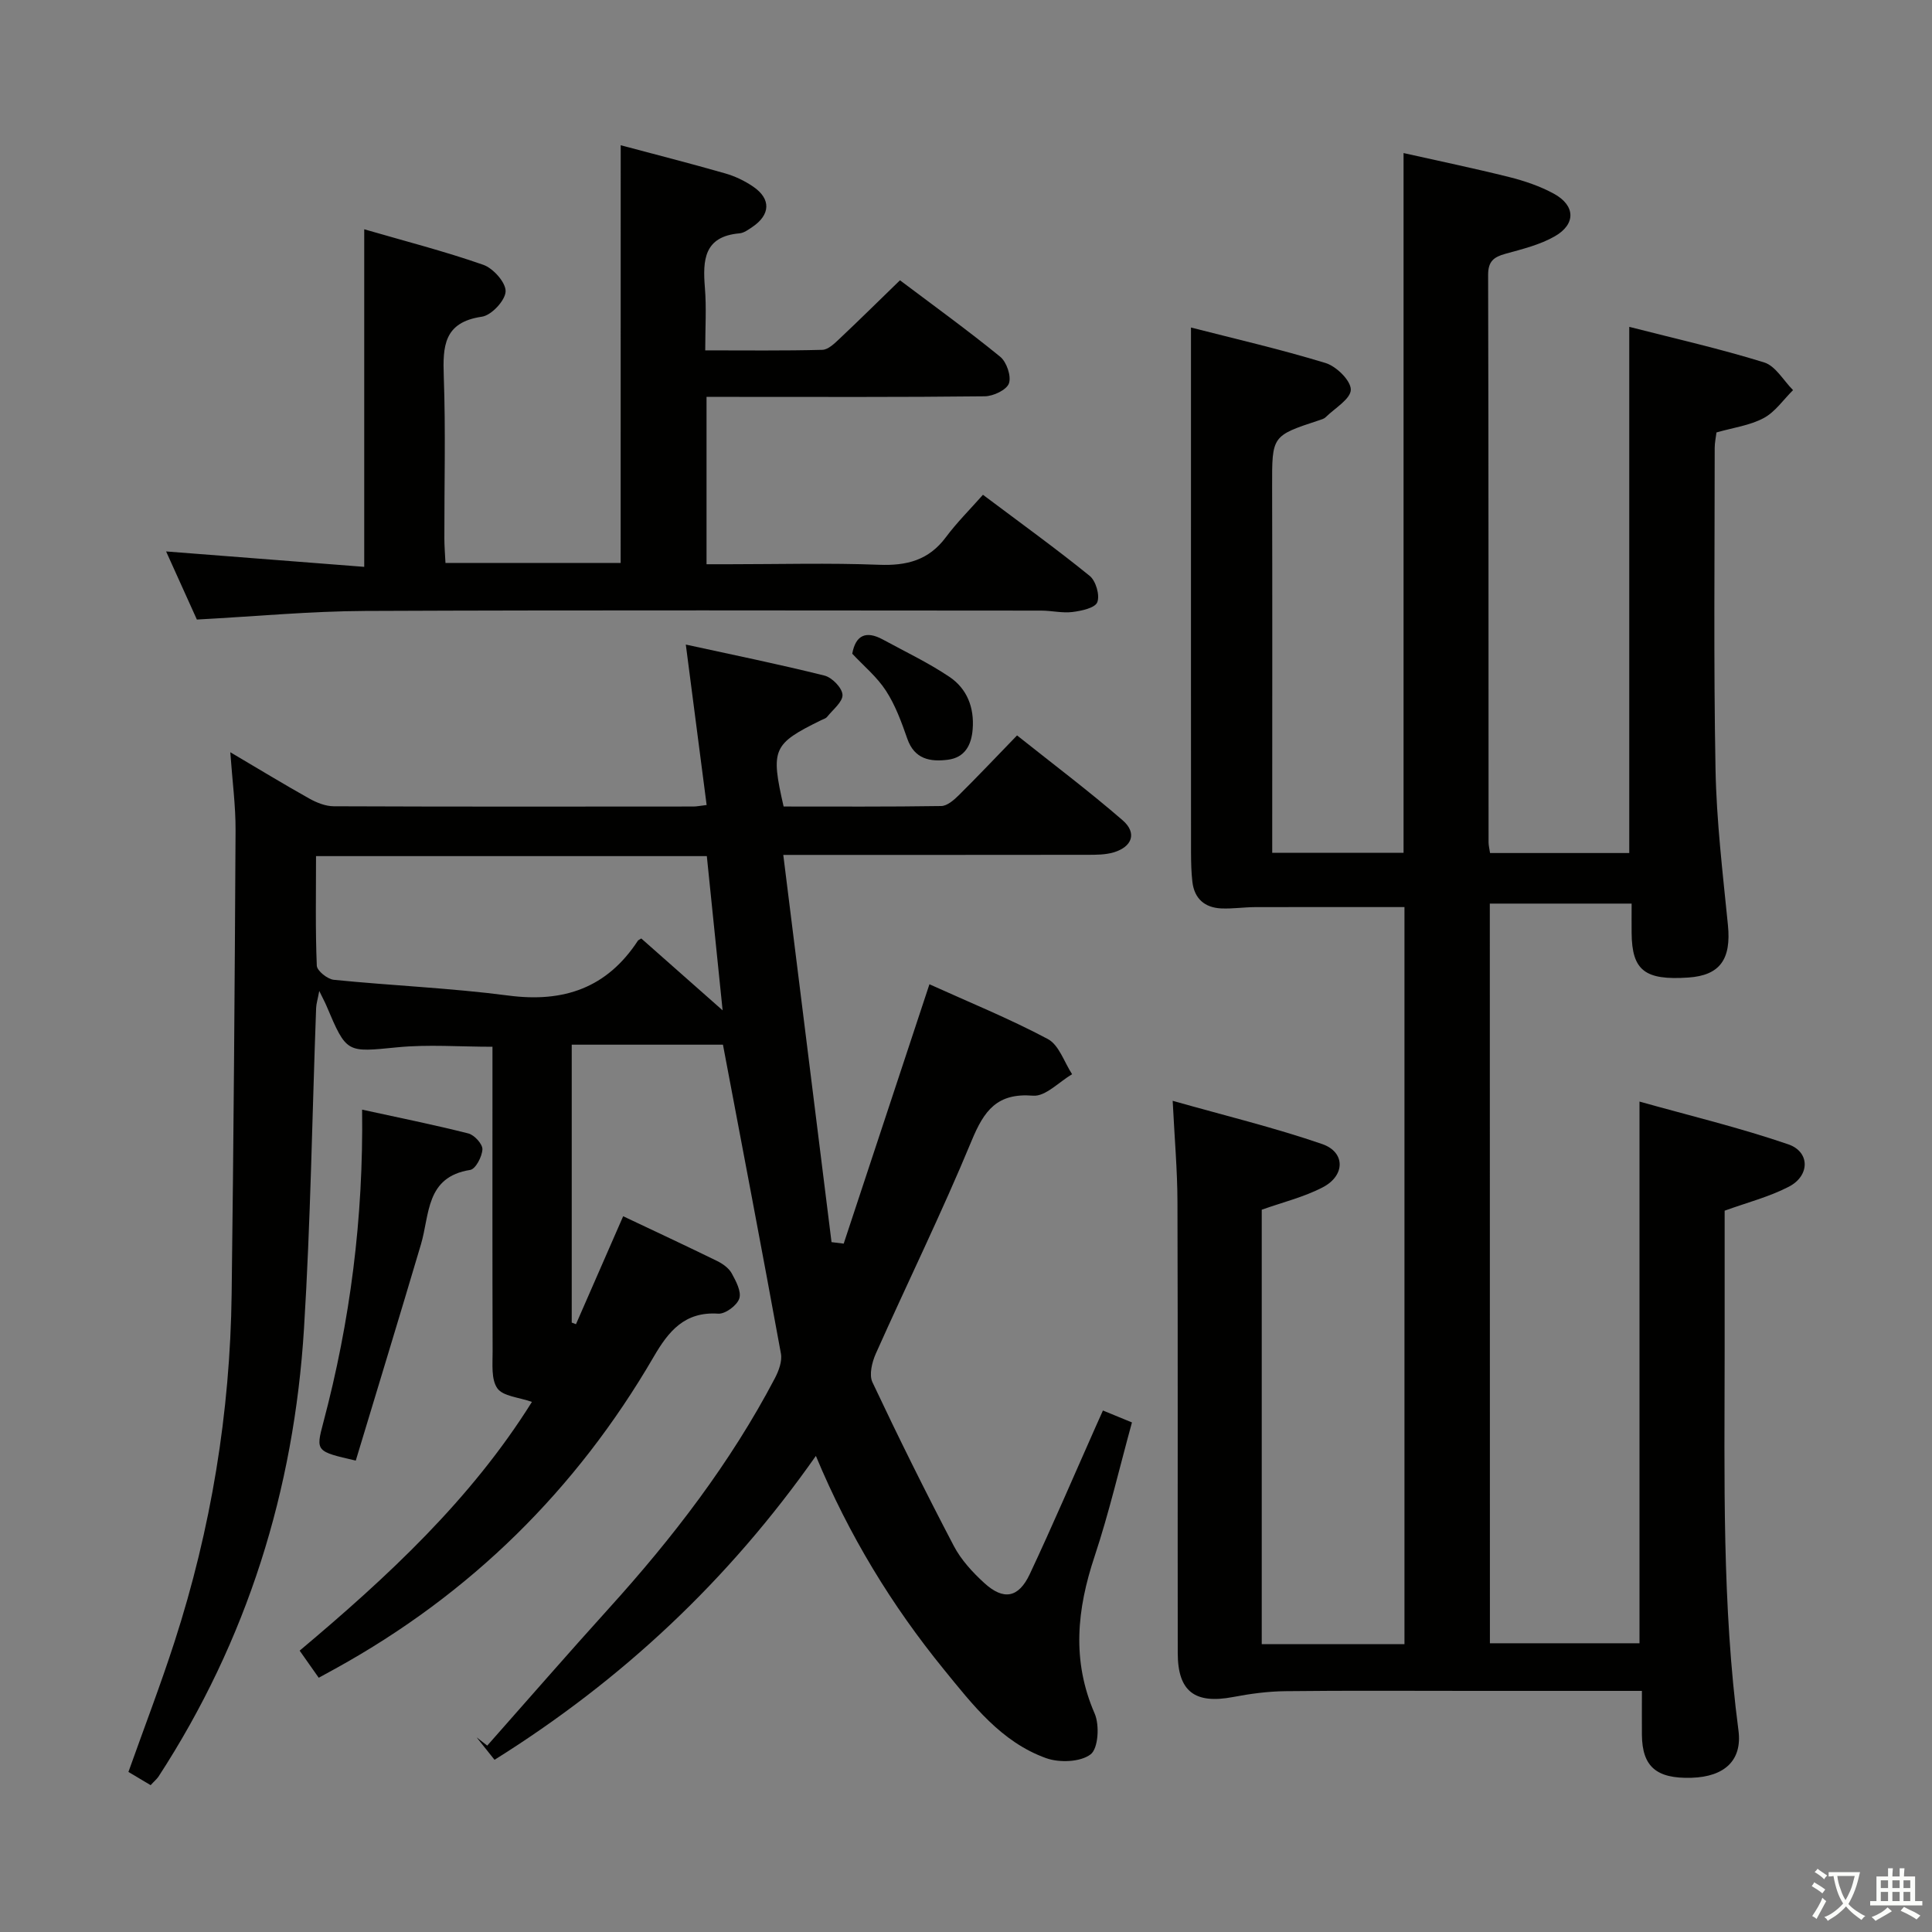<svg enable-background="new 0 0 400 400" viewBox="0 0 400 400" xmlns="http://www.w3.org/2000/svg"><rect x="0" y="0" width="400" height="400" fill="#808080" stroke="none"/><path d="m377.9 391.2c-.2.3-.4.5-.6.8-.7-.6-1.4-1-2.2-1.5.2-.3.4-.5.5-.8.6.4 1.4.8 2.3 1.5zm-1.8 6.1c-.2-.2-.5-.4-.9-.6.4-.6.8-1.2 1.2-1.9s.7-1.3.9-1.9c.3.3.5.5.8.7-.7 1.3-1.4 2.6-2 3.7zm2.2-9c-.3.3-.5.5-.6.8-.6-.6-1.3-1.1-2-1.5.3-.3.5-.5.6-.7.6.5 1.3.9 2 1.4zm.3.2v-.9h2 4.5c-.3 1.3-.6 2.5-1 3.6s-.9 2.1-1.4 3c.4.5 1 1 1.6 1.4s1.2.8 1.9 1.1c-.3.2-.5.4-.8.8-.4-.3-1-.7-1.6-1.2s-1.2-1.1-1.6-1.6c-.5.6-1.1 1.1-1.7 1.6s-1.4.9-2.1 1.4c-.1-.3-.3-.5-.7-.8.6-.2 1.2-.5 1.9-1s1.4-1.1 2-1.8c-.5-.8-.9-1.6-1.2-2.5s-.6-2-.8-3.2c-.4.1-.7.1-1 .1zm2.5 2.7c.3 1 .7 1.7 1 2.2.3-.5.6-1.1 1-2s.6-1.9.9-3h-3.2-.4c.1.9.3 1.8.7 2.8z" fill="#fbfcfa"/><path d="m396.5 388.5v1.5 3.6h1.5v.9c-.4 0-1 0-1.7 0h-7.9c-.5 0-.9 0-1.2 0v-.9h1.3v-3.5c0-.7 0-1.2 0-1.6h2.4c0-.8 0-1.4 0-1.7h1c0 .3-.1.8-.1 1.7h1.5c0-.8 0-1.4 0-1.7h1c0 .3-.1.9-.1 1.7zm-8.2 9.2c-.2-.3-.5-.5-.8-.8.8-.3 1.4-.6 1.9-.9s1-.7 1.4-1.1c.3.3.6.5.9.8-1.6 1-2.8 1.6-3.4 2zm2.6-6.8v-1.6h-1.5v1.6zm0 2.7v-1.9h-1.5v1.9zm2.4-2.7v-1.6h-1.5v1.6zm0 2.7v-1.9h-1.5v1.9zm.2 2 .7-.8c.4.2.9.5 1.6.8s1.3.7 1.8 1c-.3.3-.5.5-.8.8-.4-.3-1.5-1-3.3-1.8zm2-4.7v-1.6h-1.4v1.6zm0 2.7v-1.9h-1.4v1.9z" fill="#fbfcfa"/><g fill="#010100"><path d="m308.47 340.22h30.97c0-37.04 0-73.92 0-112.15 10.37 2.91 20.75 5.4 30.8 8.85 4.54 1.56 4.49 6.51.13 8.77-4.06 2.11-8.62 3.27-13.3 4.97 0 9.68.01 19.5 0 29.32-.02 26.13-.56 52.27 2.86 78.29.81 6.18-2.86 9.59-9.72 9.8-7.28.22-10.21-2.31-10.27-8.9-.02-2.79 0-5.58 0-9.09-12.1 0-23.71 0-35.33 0-12.83 0-25.67-.09-38.5.06-3.61.04-7.26.53-10.82 1.21-7.91 1.5-11.44-1.14-11.45-9.09-.04-31.17.04-62.33-.06-93.5-.02-6.45-.59-12.89-.99-20.85 10.82 3.07 21.04 5.54 30.94 8.95 4.83 1.66 4.81 6.52.15 8.95-3.91 2.04-8.34 3.11-12.65 4.65v89.95h29.55c0-51.21 0-101.97 0-152.61-10.46 0-20.7-.02-30.94.01-2.32.01-4.65.37-6.97.27-3.44-.15-5.59-2.01-6-5.51-.23-1.98-.27-3.99-.28-5.98-.02-25.67-.01-51.33-.01-77 0-10.42 0-20.84 0-31.78 8.77 2.25 18.42 4.47 27.87 7.35 2.23.68 5.24 3.64 5.22 5.52-.02 1.92-3.31 3.83-5.21 5.7-.33.33-.87.47-1.34.63-9.84 3.23-9.76 3.23-9.74 13.78.06 23.17.02 46.33.02 69.5v6.27h27.19c0-47.9 0-95.95 0-144.87 7.21 1.62 14.56 3.14 21.84 4.96 3.19.8 6.42 1.89 9.29 3.46 4.45 2.43 4.59 6.29.19 8.81-3.1 1.78-6.76 2.66-10.25 3.63-2.39.66-3.56 1.56-3.56 4.34.1 39.16.07 78.33.09 117.49 0 .64.17 1.28.31 2.23h28.82c0-36.27 0-72.32 0-108.94 9.43 2.42 18.8 4.53 27.94 7.37 2.35.73 4 3.76 5.97 5.73-2 1.98-3.7 4.52-6.08 5.79-2.86 1.53-6.3 1.98-9.77 2.97-.12.98-.37 2.1-.37 3.22 0 22.17-.24 44.34.17 66.49.2 10.78 1.5 21.55 2.57 32.3.7 7.04-1.63 10.41-8.21 10.85-9 .61-11.66-1.47-11.73-9.21-.02-1.8 0-3.6 0-6.1-5.18 0-9.94 0-14.71 0-4.79 0-9.58 0-14.65 0 .02 51.27.02 102.02.02 153.14z"/><path d="m31.19 369.6c-1.51-.9-3.03-1.81-4.6-2.74 3.26-9.16 6.64-17.97 9.54-26.93 7.57-23.4 11.52-47.46 11.83-72.05.41-31.98.64-63.95.81-95.93.03-5.13-.67-10.26-1.09-16.21 5.85 3.45 11.05 6.62 16.35 9.59 1.52.85 3.36 1.59 5.06 1.6 24.83.1 49.66.07 74.5.05.64 0 1.27-.14 2.71-.31-1.4-10.82-2.78-21.43-4.31-33.22 9.85 2.15 19.33 4.08 28.7 6.42 1.57.39 3.66 2.53 3.74 3.97.08 1.46-1.98 3.07-3.17 4.56-.28.36-.84.5-1.28.72-9.99 4.92-10.46 5.95-7.74 17.86 10.77 0 21.71.07 32.64-.1 1.23-.02 2.63-1.25 3.63-2.24 3.9-3.86 7.68-7.86 12.06-12.38 7.5 5.97 14.89 11.53 21.86 17.57 3.02 2.62 2 5.5-1.88 6.65-1.71.5-3.6.5-5.41.5-20.48.03-40.96.02-62.97.02 3.37 27.03 6.68 53.6 9.99 80.17.84.1 1.68.21 2.52.31 5.83-17.65 11.66-35.29 17.75-53.7 8.14 3.69 16.54 7.1 24.51 11.34 2.32 1.23 3.39 4.79 5.03 7.29-2.7 1.57-5.52 4.65-8.08 4.44-7.46-.61-10.14 3.08-12.72 9.31-6.16 14.88-13.27 29.37-19.84 44.09-.79 1.77-1.43 4.39-.7 5.93 5.38 11.41 10.99 22.72 16.85 33.9 1.51 2.88 3.88 5.45 6.31 7.67 3.98 3.64 7.09 3.09 9.41-1.84 4.73-10.07 9.11-20.31 13.63-30.48.47-1.05.93-2.09 1.52-3.4 1.95.8 3.72 1.53 6.01 2.47-2.57 9.33-4.73 18.68-7.74 27.74-3.65 10.96-4.76 21.56.02 32.54 1.04 2.39.75 7.23-.84 8.44-2.11 1.61-6.45 1.77-9.2.79-9.31-3.33-15.22-11.05-21.2-18.39-10.74-13.2-19.57-27.61-26.48-44.19-18.12 25.79-40.14 46.41-66.53 62.92-1.3-1.63-2.5-3.14-3.71-4.65.73.57 1.47 1.14 2.2 1.71 8.39-9.48 16.69-19.03 25.18-28.41 13.23-14.61 25.18-30.14 34.37-47.65.8-1.53 1.54-3.52 1.25-5.11-3.89-21.35-7.98-42.66-12-63.95-9.89 0-20.46 0-31.31 0v57.54c.29.11.58.22.88.33 3.2-7.31 6.39-14.63 9.77-22.35 6.63 3.14 13.07 6.14 19.44 9.26 1.16.57 2.42 1.46 3.02 2.54.89 1.62 2.06 3.8 1.58 5.24-.47 1.43-2.9 3.23-4.36 3.13-6.96-.47-10.3 3.66-13.36 8.93-16.02 27.54-37.93 49.12-65.86 64.54-1.01.56-2.02 1.11-3.49 1.91-1.25-1.78-2.45-3.49-3.95-5.61 18.2-15.29 35.44-31.26 48.09-51.5-2.72-.97-5.97-1.15-7.15-2.8-1.32-1.85-.98-5.03-.99-7.64-.06-19.17-.03-38.33-.03-57.5 0-1.8 0-3.61 0-5.59-6.83 0-13.3-.51-19.66.11-10.54 1.03-10.51 1.34-14.71-8.59-.31-.74-.7-1.44-1.49-3.07-.34 1.81-.62 2.67-.65 3.54-.82 22.11-1.14 44.26-2.51 66.33-2.06 33.44-11.77 64.58-30.14 92.81-.37.53-.9.96-1.61 1.75zm34.24-192.35c0 7.76-.15 15.23.16 22.68.04 1.06 2.21 2.8 3.53 2.93 12.04 1.21 24.16 1.69 36.15 3.26 11.45 1.5 20.4-1.58 26.8-11.36.08-.13.27-.18.7-.46 5.37 4.75 10.82 9.56 16.84 14.88-1.16-11.31-2.2-21.51-3.27-31.93-26.82 0-53.43 0-80.91 0z"/><path d="m128.51 30.07c7.22 1.93 14.46 3.77 21.63 5.83 2.04.58 4.06 1.55 5.81 2.75 3.71 2.53 3.57 5.81-.18 8.34-.82.55-1.74 1.24-2.66 1.32-7.38.64-7.63 5.54-7.17 11.25.34 4.11.07 8.27.07 12.98 8.33 0 16.29.1 24.24-.11 1.24-.03 2.57-1.36 3.62-2.35 4.11-3.87 8.13-7.85 12.46-12.05 6.84 5.15 13.95 10.29 20.74 15.82 1.34 1.09 2.34 4.02 1.82 5.52-.47 1.35-3.23 2.66-5 2.68-17.32.2-34.65.12-51.98.12-1.79 0-3.58 0-5.63 0v34.65h4.7c10.33 0 20.67-.29 30.98.11 5.75.23 10.32-.93 13.87-5.7 2.28-3.06 5.02-5.78 7.68-8.79 7.94 5.96 15.18 11.18 22.1 16.79 1.28 1.04 2.14 4.02 1.57 5.46-.47 1.19-3.29 1.79-5.15 2.02-2.1.26-4.29-.29-6.45-.29-46.65-.02-93.29-.13-139.94.07-11.43.05-22.86 1.14-34.88 1.78-1.86-4.11-3.95-8.74-6.37-14.1 14.02 1.09 27.39 2.13 41.02 3.19 0-23.68 0-46.37 0-69.89 8.31 2.42 16.61 4.54 24.66 7.36 2.05.72 4.68 3.67 4.61 5.51-.07 1.88-2.94 4.95-4.91 5.23-7.91 1.15-8.11 6.11-7.89 12.4.4 11.15.1 22.32.12 33.48 0 1.62.14 3.24.23 5.1h36.27c.01-28.9.01-57.6.01-86.48z"/><path d="m73.66 302.4c-8.23-1.89-8.31-1.91-6.73-7.85 5.57-20.98 8.33-42.32 8.04-64.81 7.63 1.67 14.86 3.12 22 4.93 1.24.31 2.96 2.2 2.91 3.29-.07 1.52-1.42 4.09-2.53 4.26-9.25 1.45-8.36 9.24-10.2 15.42-4.42 14.91-8.96 29.76-13.49 44.76z"/><path d="m176.45 135.34c.71-3.91 2.91-4.79 6.32-2.94 4.63 2.52 9.43 4.8 13.79 7.73 3.64 2.44 5.18 6.34 4.82 10.85-.26 3.32-1.63 5.87-5.15 6.32-3.65.46-6.9-.11-8.38-4.35-1.19-3.41-2.46-6.91-4.41-9.92-1.85-2.87-4.62-5.15-6.99-7.69z"/></g></svg>